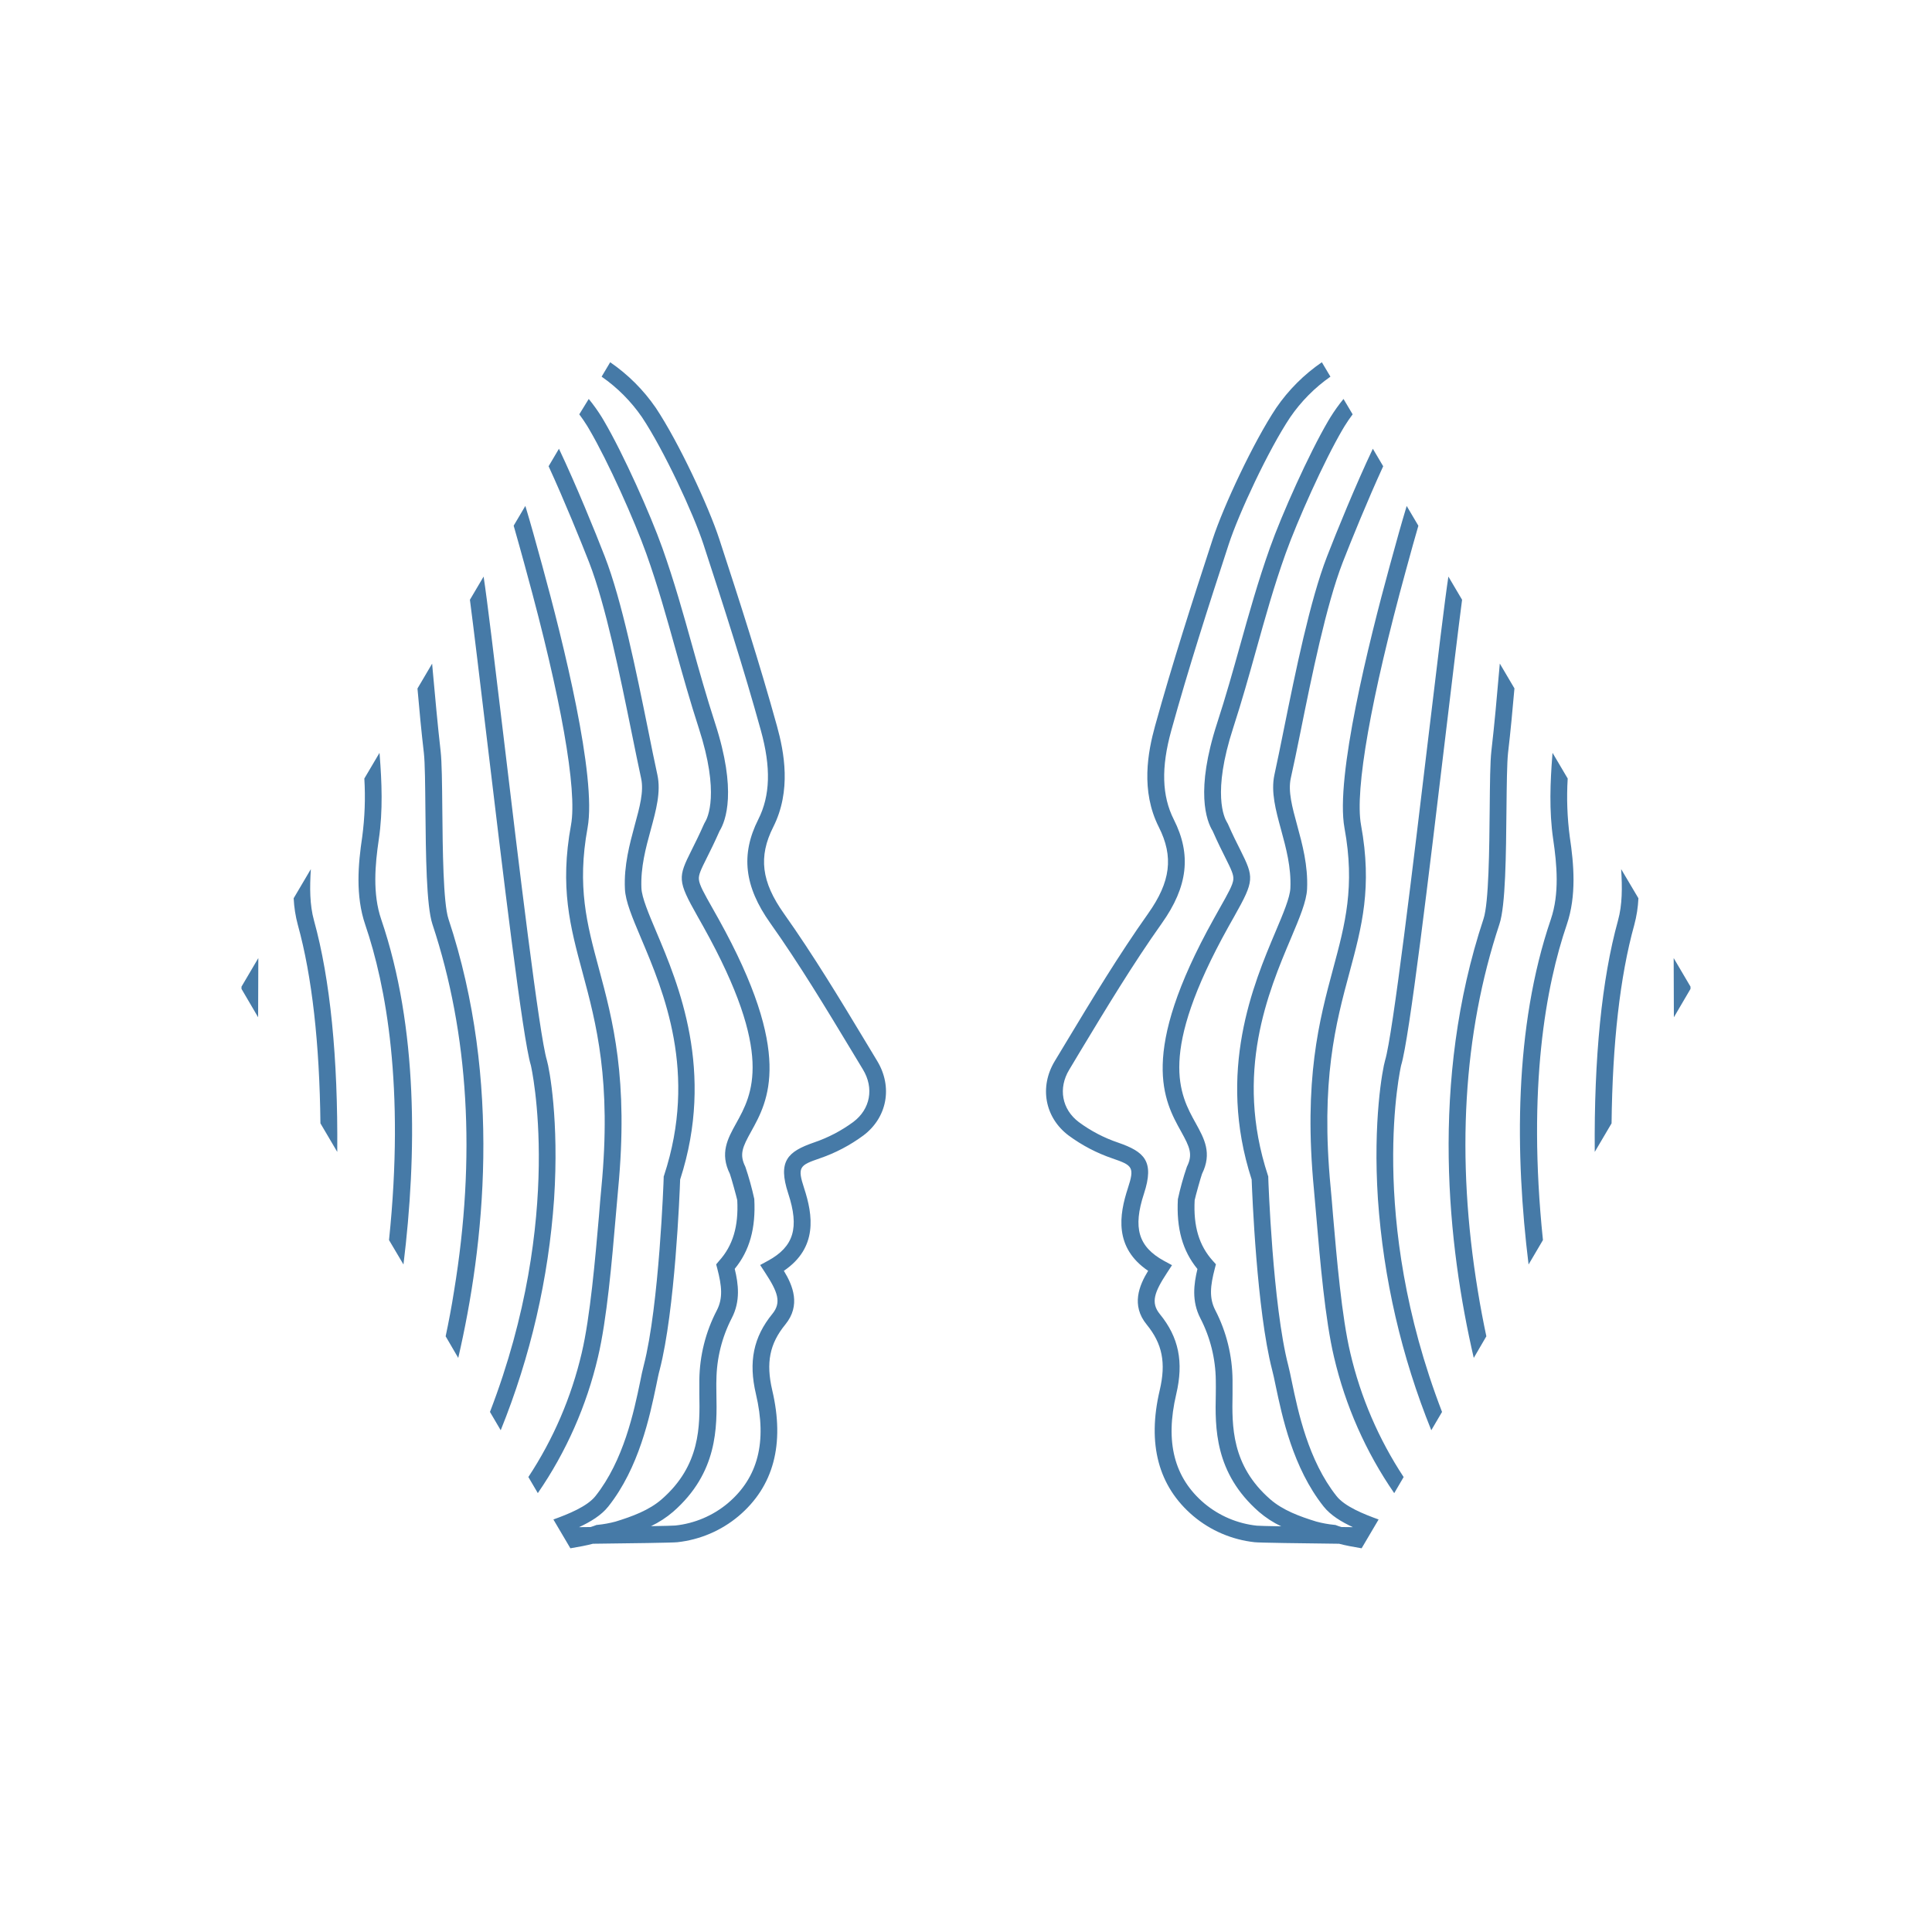 <svg width="48" height="48" viewBox="0 0 48 48" fill="none" xmlns="http://www.w3.org/2000/svg">
<path d="M11.072 33.2L11.385 33.737C12.025 30.972 12.485 26.88 11.142 22.831C11.011 22.435 10.998 21.087 10.989 20.102C10.983 19.471 10.978 18.927 10.947 18.66C10.871 17.997 10.812 17.322 10.752 16.671C10.747 16.611 10.741 16.552 10.736 16.488L10.372 17.106C10.418 17.637 10.469 18.176 10.531 18.708C10.559 18.953 10.563 19.513 10.569 20.106C10.58 21.23 10.592 22.505 10.744 22.963C11.647 25.686 11.828 28.751 11.281 32.074C11.22 32.466 11.148 32.842 11.072 33.2Z" fill="#467AA7"/>
<path d="M8.999 20.793C8.898 21.467 8.828 22.254 9.075 22.976C9.586 24.475 10.061 26.994 9.665 30.809L10.024 31.416C10.359 28.681 10.388 25.53 9.471 22.841C9.253 22.204 9.319 21.479 9.411 20.855C9.518 20.139 9.483 19.405 9.435 18.783C9.435 18.757 9.43 18.731 9.428 18.705L9.052 19.342C9.081 19.826 9.063 20.312 8.999 20.793Z" fill="#467AA7"/>
<path d="M12.091 18.31C12.491 21.651 12.986 25.812 13.188 26.463C13.199 26.502 14.042 30.223 12.173 35.079L12.44 35.534C13.181 33.701 13.629 31.762 13.766 29.79C13.892 27.851 13.651 26.557 13.587 26.341C13.398 25.725 12.882 21.411 12.506 18.261C12.288 16.439 12.099 14.863 12.015 14.325L11.675 14.901C11.772 15.644 11.923 16.904 12.091 18.31Z" fill="#467AA7"/>
<path d="M13.023 13.994L13.07 14.168C13.938 17.326 14.345 19.632 14.187 20.494C13.903 22.045 14.166 23.023 14.472 24.157C14.811 25.418 15.196 26.847 14.941 29.509C14.922 29.705 14.902 29.939 14.882 30.198C14.789 31.262 14.664 32.722 14.452 33.617C14.195 34.714 13.747 35.756 13.127 36.696L13.362 37.096C14.067 36.072 14.574 34.925 14.857 33.714C15.078 32.784 15.205 31.309 15.297 30.232C15.319 29.975 15.339 29.742 15.357 29.548C15.619 26.81 15.224 25.342 14.875 24.047C14.583 22.962 14.331 22.025 14.598 20.567C14.829 19.306 13.992 15.946 13.473 14.056L13.425 13.882C13.321 13.503 13.194 13.037 13.052 12.569L12.762 13.06C12.858 13.395 12.947 13.718 13.023 13.994Z" fill="#467AA7"/>
<path d="M21.794 26.36L21.521 25.907C20.876 24.836 20.208 23.73 19.476 22.697C18.916 21.907 18.839 21.285 19.21 20.549C19.667 19.645 19.482 18.681 19.303 18.036C18.872 16.478 18.38 14.951 17.871 13.395C17.607 12.584 16.86 10.983 16.294 10.134C15.989 9.689 15.604 9.305 15.16 9L14.947 9.358C15.339 9.63 15.678 9.971 15.949 10.364C16.489 11.173 17.226 12.754 17.477 13.523C17.984 15.074 18.475 16.597 18.903 18.146C19.158 19.066 19.137 19.769 18.839 20.359C18.399 21.23 18.491 22.024 19.137 22.934C19.861 23.954 20.524 25.054 21.166 26.118L21.44 26.572C21.72 27.034 21.623 27.557 21.201 27.874C20.904 28.093 20.575 28.265 20.225 28.384C19.568 28.611 19.319 28.847 19.583 29.651C19.863 30.503 19.723 30.971 19.084 31.321L18.886 31.429L19.01 31.619C19.322 32.096 19.422 32.358 19.189 32.643C18.719 33.219 18.592 33.833 18.781 34.635C19.061 35.825 18.833 36.712 18.083 37.347C17.713 37.657 17.258 37.85 16.778 37.901C16.733 37.906 16.5 37.911 16.174 37.917C16.372 37.822 16.558 37.702 16.724 37.559C17.835 36.588 17.815 35.458 17.799 34.635C17.799 34.511 17.794 34.396 17.799 34.288C17.804 33.752 17.935 33.224 18.181 32.747C18.401 32.323 18.345 31.898 18.254 31.524C18.625 31.071 18.779 30.516 18.74 29.788C18.681 29.518 18.607 29.25 18.518 28.988C18.362 28.678 18.45 28.496 18.661 28.114C19.085 27.35 19.726 26.195 17.849 22.826C17.794 22.728 17.744 22.639 17.699 22.559C17.491 22.191 17.377 21.988 17.364 21.851C17.352 21.735 17.413 21.608 17.563 21.308C17.648 21.139 17.752 20.929 17.878 20.645C18.031 20.396 18.314 19.648 17.764 17.96C17.553 17.31 17.373 16.67 17.2 16.051C16.979 15.258 16.75 14.44 16.455 13.611C16.16 12.783 15.491 11.284 15.005 10.456C14.988 10.425 14.969 10.396 14.951 10.365C14.853 10.207 14.745 10.056 14.627 9.912L14.392 10.294C14.459 10.384 14.526 10.48 14.589 10.582C14.606 10.609 14.622 10.637 14.638 10.665C15.112 11.472 15.765 12.938 16.055 13.749C16.345 14.561 16.562 15.339 16.791 16.16C16.966 16.784 17.146 17.428 17.36 18.087C17.888 19.711 17.58 20.324 17.513 20.431C17.506 20.441 17.5 20.452 17.495 20.464C17.371 20.745 17.266 20.954 17.183 21.12C16.842 21.802 16.828 21.875 17.328 22.762C17.374 22.841 17.423 22.93 17.477 23.027C19.242 26.193 18.691 27.186 18.289 27.91C18.078 28.291 17.879 28.65 18.134 29.166C18.164 29.247 18.299 29.731 18.317 29.819C18.351 30.47 18.207 30.95 17.864 31.328L17.793 31.413L17.822 31.522C17.932 31.947 17.966 32.252 17.809 32.556C17.531 33.089 17.383 33.679 17.375 34.28C17.375 34.394 17.375 34.514 17.375 34.642C17.389 35.427 17.407 36.404 16.442 37.247C16.127 37.523 15.702 37.678 15.291 37.804C15.144 37.843 14.995 37.87 14.845 37.885L14.817 37.888L14.792 37.898C14.757 37.912 14.715 37.926 14.668 37.939L14.385 37.942C14.668 37.812 14.939 37.648 15.112 37.43C15.877 36.467 16.143 35.189 16.303 34.425C16.335 34.268 16.362 34.132 16.39 34.032C16.771 32.559 16.886 29.652 16.898 29.305C17.77 26.615 16.854 24.446 16.305 23.148C16.113 22.694 15.947 22.301 15.936 22.067C15.914 21.547 16.043 21.071 16.169 20.611C16.3 20.13 16.424 19.674 16.333 19.252C16.26 18.918 16.181 18.53 16.099 18.118C15.809 16.69 15.449 14.913 15.024 13.822C14.797 13.236 14.312 12.043 13.887 11.149L13.63 11.584C14.017 12.426 14.431 13.447 14.636 13.97C15.048 15.031 15.406 16.791 15.693 18.201C15.777 18.614 15.856 19.004 15.929 19.34C15.999 19.663 15.893 20.052 15.77 20.501C15.645 20.967 15.498 21.501 15.526 22.086C15.539 22.394 15.711 22.799 15.927 23.311C16.489 24.64 17.338 26.649 16.499 29.203L16.489 29.232V29.262C16.489 29.293 16.379 32.438 15.993 33.926C15.964 34.038 15.933 34.178 15.902 34.34C15.75 35.068 15.496 36.286 14.793 37.171C14.586 37.431 14.112 37.62 13.749 37.751L14.171 38.467C14.377 38.433 14.572 38.396 14.73 38.354C15.638 38.344 16.725 38.329 16.828 38.316C17.389 38.255 17.919 38.029 18.351 37.666C19.22 36.931 19.501 35.879 19.186 34.54C19.027 33.858 19.12 33.385 19.511 32.907C19.902 32.429 19.697 31.938 19.475 31.573C20.323 30.998 20.195 30.183 19.979 29.523C19.806 28.995 19.863 28.952 20.361 28.781C20.752 28.648 21.119 28.455 21.451 28.21C22.041 27.766 22.184 27.005 21.794 26.36Z" fill="#467AA7"/>
<path d="M7.961 27.909L8.379 28.619C8.398 26.283 8.205 24.328 7.801 22.869C7.693 22.478 7.694 22.048 7.723 21.593L7.296 22.317C7.307 22.541 7.341 22.763 7.4 22.98C7.753 24.256 7.939 25.927 7.961 27.909Z" fill="#467AA7"/>
<path d="M6.413 25.274C6.413 24.845 6.417 24.35 6.418 23.803L6 24.513V24.569L6.413 25.274Z" fill="#467AA7"/>
<path d="M36.928 33.2L36.615 33.737C35.975 30.969 35.515 26.878 36.858 22.828C36.989 22.432 37.002 21.084 37.011 20.1C37.017 19.469 37.022 18.924 37.053 18.658C37.13 17.997 37.189 17.322 37.246 16.668C37.251 16.608 37.256 16.549 37.262 16.486L37.626 17.103C37.579 17.634 37.53 18.173 37.467 18.705C37.44 18.95 37.434 19.51 37.428 20.103C37.417 21.228 37.406 22.502 37.253 22.96C36.35 25.683 36.17 28.748 36.716 32.071C36.78 32.466 36.852 32.842 36.928 33.2Z" fill="#467AA7"/>
<path d="M39.001 20.793C39.102 21.467 39.172 22.254 38.925 22.976C38.414 24.475 37.939 26.994 38.334 30.809L37.977 31.416C37.641 28.681 37.612 25.53 38.53 22.841C38.747 22.204 38.681 21.479 38.589 20.855C38.483 20.139 38.518 19.405 38.566 18.783C38.566 18.757 38.57 18.731 38.573 18.705L38.949 19.342C38.92 19.826 38.937 20.312 39.001 20.793Z" fill="#467AA7"/>
<path d="M35.909 18.31C35.51 21.651 35.014 25.812 34.812 26.463C34.801 26.502 33.958 30.223 35.827 35.079L35.56 35.534C34.819 33.701 34.371 31.762 34.234 29.79C34.108 27.851 34.349 26.557 34.413 26.341C34.602 25.725 35.118 21.411 35.494 18.261C35.712 16.439 35.901 14.863 35.985 14.325L36.325 14.901C36.228 15.644 36.077 16.904 35.909 18.31Z" fill="#467AA7"/>
<path d="M34.978 13.994L34.93 14.168C34.063 17.326 33.656 19.632 33.814 20.494C34.098 22.045 33.834 23.023 33.529 24.157C33.189 25.418 32.804 26.847 33.06 29.509C33.078 29.705 33.099 29.939 33.119 30.198C33.211 31.262 33.335 32.719 33.549 33.618C33.805 34.715 34.254 35.757 34.873 36.697L34.639 37.097C33.933 36.073 33.426 34.926 33.143 33.715C32.922 32.785 32.796 31.31 32.704 30.233C32.682 29.976 32.662 29.744 32.644 29.549C32.382 26.811 32.778 25.343 33.126 24.049C33.418 22.963 33.671 22.026 33.403 20.569C33.172 19.307 34.009 15.947 34.528 14.057L34.576 13.883C34.68 13.504 34.807 13.038 34.949 12.571L35.239 13.062C35.142 13.395 35.053 13.718 34.978 13.994Z" fill="#467AA7"/>
<path d="M26.207 26.36L26.48 25.907C27.125 24.836 27.793 23.73 28.525 22.697C29.085 21.907 29.162 21.285 28.791 20.549C28.334 19.645 28.519 18.681 28.697 18.036C29.129 16.478 29.62 14.951 30.129 13.395C30.394 12.584 31.141 10.983 31.707 10.134C32.012 9.689 32.396 9.305 32.841 9L33.054 9.358C32.663 9.632 32.324 9.974 32.054 10.368C31.514 11.177 30.777 12.757 30.526 13.527C30.019 15.078 29.529 16.6 29.1 18.15C28.845 19.07 28.866 19.773 29.164 20.363C29.604 21.233 29.512 22.028 28.866 22.938C28.142 23.958 27.479 25.058 26.837 26.122L26.565 26.576C26.285 27.038 26.382 27.561 26.803 27.878C27.1 28.098 27.43 28.27 27.779 28.388C28.436 28.615 28.685 28.852 28.422 29.655C28.142 30.507 28.281 30.975 28.92 31.326L29.118 31.433L28.994 31.623C28.682 32.1 28.583 32.362 28.815 32.647C29.286 33.223 29.412 33.837 29.223 34.639C28.943 35.829 29.172 36.717 29.921 37.351C30.291 37.661 30.746 37.854 31.227 37.905C31.272 37.91 31.505 37.915 31.831 37.921C31.632 37.827 31.447 37.706 31.28 37.563C30.169 36.592 30.189 35.462 30.206 34.639C30.206 34.515 30.21 34.4 30.206 34.292C30.2 33.756 30.069 33.228 29.823 32.752C29.603 32.327 29.66 31.902 29.75 31.528C29.379 31.075 29.225 30.52 29.264 29.793C29.323 29.52 29.398 29.252 29.488 28.988C29.644 28.678 29.556 28.496 29.345 28.114C28.92 27.35 28.279 26.195 30.157 22.826C30.211 22.728 30.261 22.639 30.306 22.559C30.514 22.191 30.628 21.988 30.642 21.851C30.653 21.735 30.593 21.608 30.443 21.308C30.358 21.139 30.253 20.929 30.128 20.645C29.974 20.396 29.692 19.648 30.241 17.96C30.453 17.31 30.632 16.67 30.805 16.051C31.027 15.258 31.256 14.44 31.551 13.611C31.845 12.783 32.515 11.284 33 10.456C33.019 10.425 33.036 10.396 33.055 10.365C33.153 10.207 33.261 10.056 33.379 9.912L33.606 10.294C33.538 10.384 33.472 10.48 33.409 10.582C33.392 10.609 33.375 10.637 33.359 10.665C32.886 11.472 32.233 12.938 31.943 13.747C31.652 14.557 31.436 15.337 31.206 16.159C31.032 16.782 30.852 17.427 30.638 18.085C30.11 19.709 30.418 20.322 30.484 20.429C30.495 20.446 30.5 20.458 30.503 20.462C30.627 20.743 30.731 20.952 30.816 21.118C31.156 21.8 31.169 21.873 30.669 22.76C30.624 22.839 30.574 22.928 30.52 23.025C28.756 26.192 29.306 27.184 29.709 27.908C29.919 28.289 30.119 28.648 29.864 29.164C29.834 29.245 29.698 29.729 29.681 29.818C29.647 30.468 29.791 30.948 30.134 31.327L30.209 31.41L30.181 31.519C30.07 31.944 30.037 32.249 30.194 32.552C30.47 33.087 30.616 33.678 30.622 34.28C30.622 34.394 30.622 34.514 30.622 34.642C30.608 35.427 30.591 36.404 31.556 37.247C31.871 37.523 32.295 37.678 32.707 37.804C32.853 37.843 33.002 37.87 33.153 37.885L33.18 37.888L33.206 37.898C33.241 37.912 33.283 37.926 33.33 37.939L33.613 37.942C33.33 37.812 33.059 37.648 32.886 37.43C32.12 36.467 31.854 35.189 31.693 34.425C31.66 34.268 31.633 34.132 31.605 34.032C31.224 32.559 31.11 29.652 31.097 29.305C30.225 26.615 31.142 24.446 31.69 23.148C31.882 22.694 32.048 22.301 32.059 22.067C32.082 21.547 31.952 21.071 31.827 20.611C31.695 20.13 31.572 19.674 31.662 19.252C31.735 18.918 31.814 18.53 31.897 18.118C32.186 16.69 32.547 14.913 32.971 13.822C33.198 13.236 33.683 12.043 34.108 11.149L34.365 11.584C33.978 12.426 33.564 13.447 33.36 13.97C32.949 15.031 32.591 16.791 32.307 18.201C32.223 18.614 32.144 19.004 32.068 19.34C31.999 19.663 32.104 20.052 32.227 20.501C32.355 20.97 32.5 21.501 32.474 22.086C32.46 22.394 32.289 22.799 32.073 23.311C31.511 24.64 30.662 26.649 31.501 29.203L31.51 29.232V29.262C31.51 29.293 31.62 32.438 32.007 33.926C32.035 34.038 32.066 34.178 32.098 34.34C32.25 35.068 32.504 36.286 33.207 37.171C33.413 37.431 33.887 37.62 34.251 37.751L33.829 38.467C33.622 38.433 33.428 38.396 33.269 38.354C32.362 38.344 31.274 38.329 31.172 38.316C30.611 38.255 30.08 38.029 29.648 37.666C28.78 36.931 28.498 35.879 28.813 34.54C28.973 33.858 28.879 33.385 28.488 32.907C28.098 32.429 28.302 31.938 28.525 31.573C27.676 30.998 27.805 30.183 28.021 29.523C28.194 28.995 28.137 28.952 27.639 28.781C27.248 28.648 26.88 28.455 26.548 28.21C25.959 27.766 25.816 27.005 26.207 26.36Z" fill="#467AA7"/>
<path d="M40.039 27.909L39.621 28.619C39.602 26.283 39.795 24.328 40.199 22.869C40.307 22.478 40.306 22.048 40.277 21.593L40.706 22.317C40.696 22.541 40.661 22.763 40.603 22.98C40.248 24.256 40.061 25.927 40.039 27.909Z" fill="#467AA7"/>
<path d="M41.587 25.274C41.587 24.845 41.584 24.35 41.582 23.803L42 24.513C42 24.532 42 24.55 42 24.569L41.587 25.274Z" fill="#467AA7"/>
</svg>
